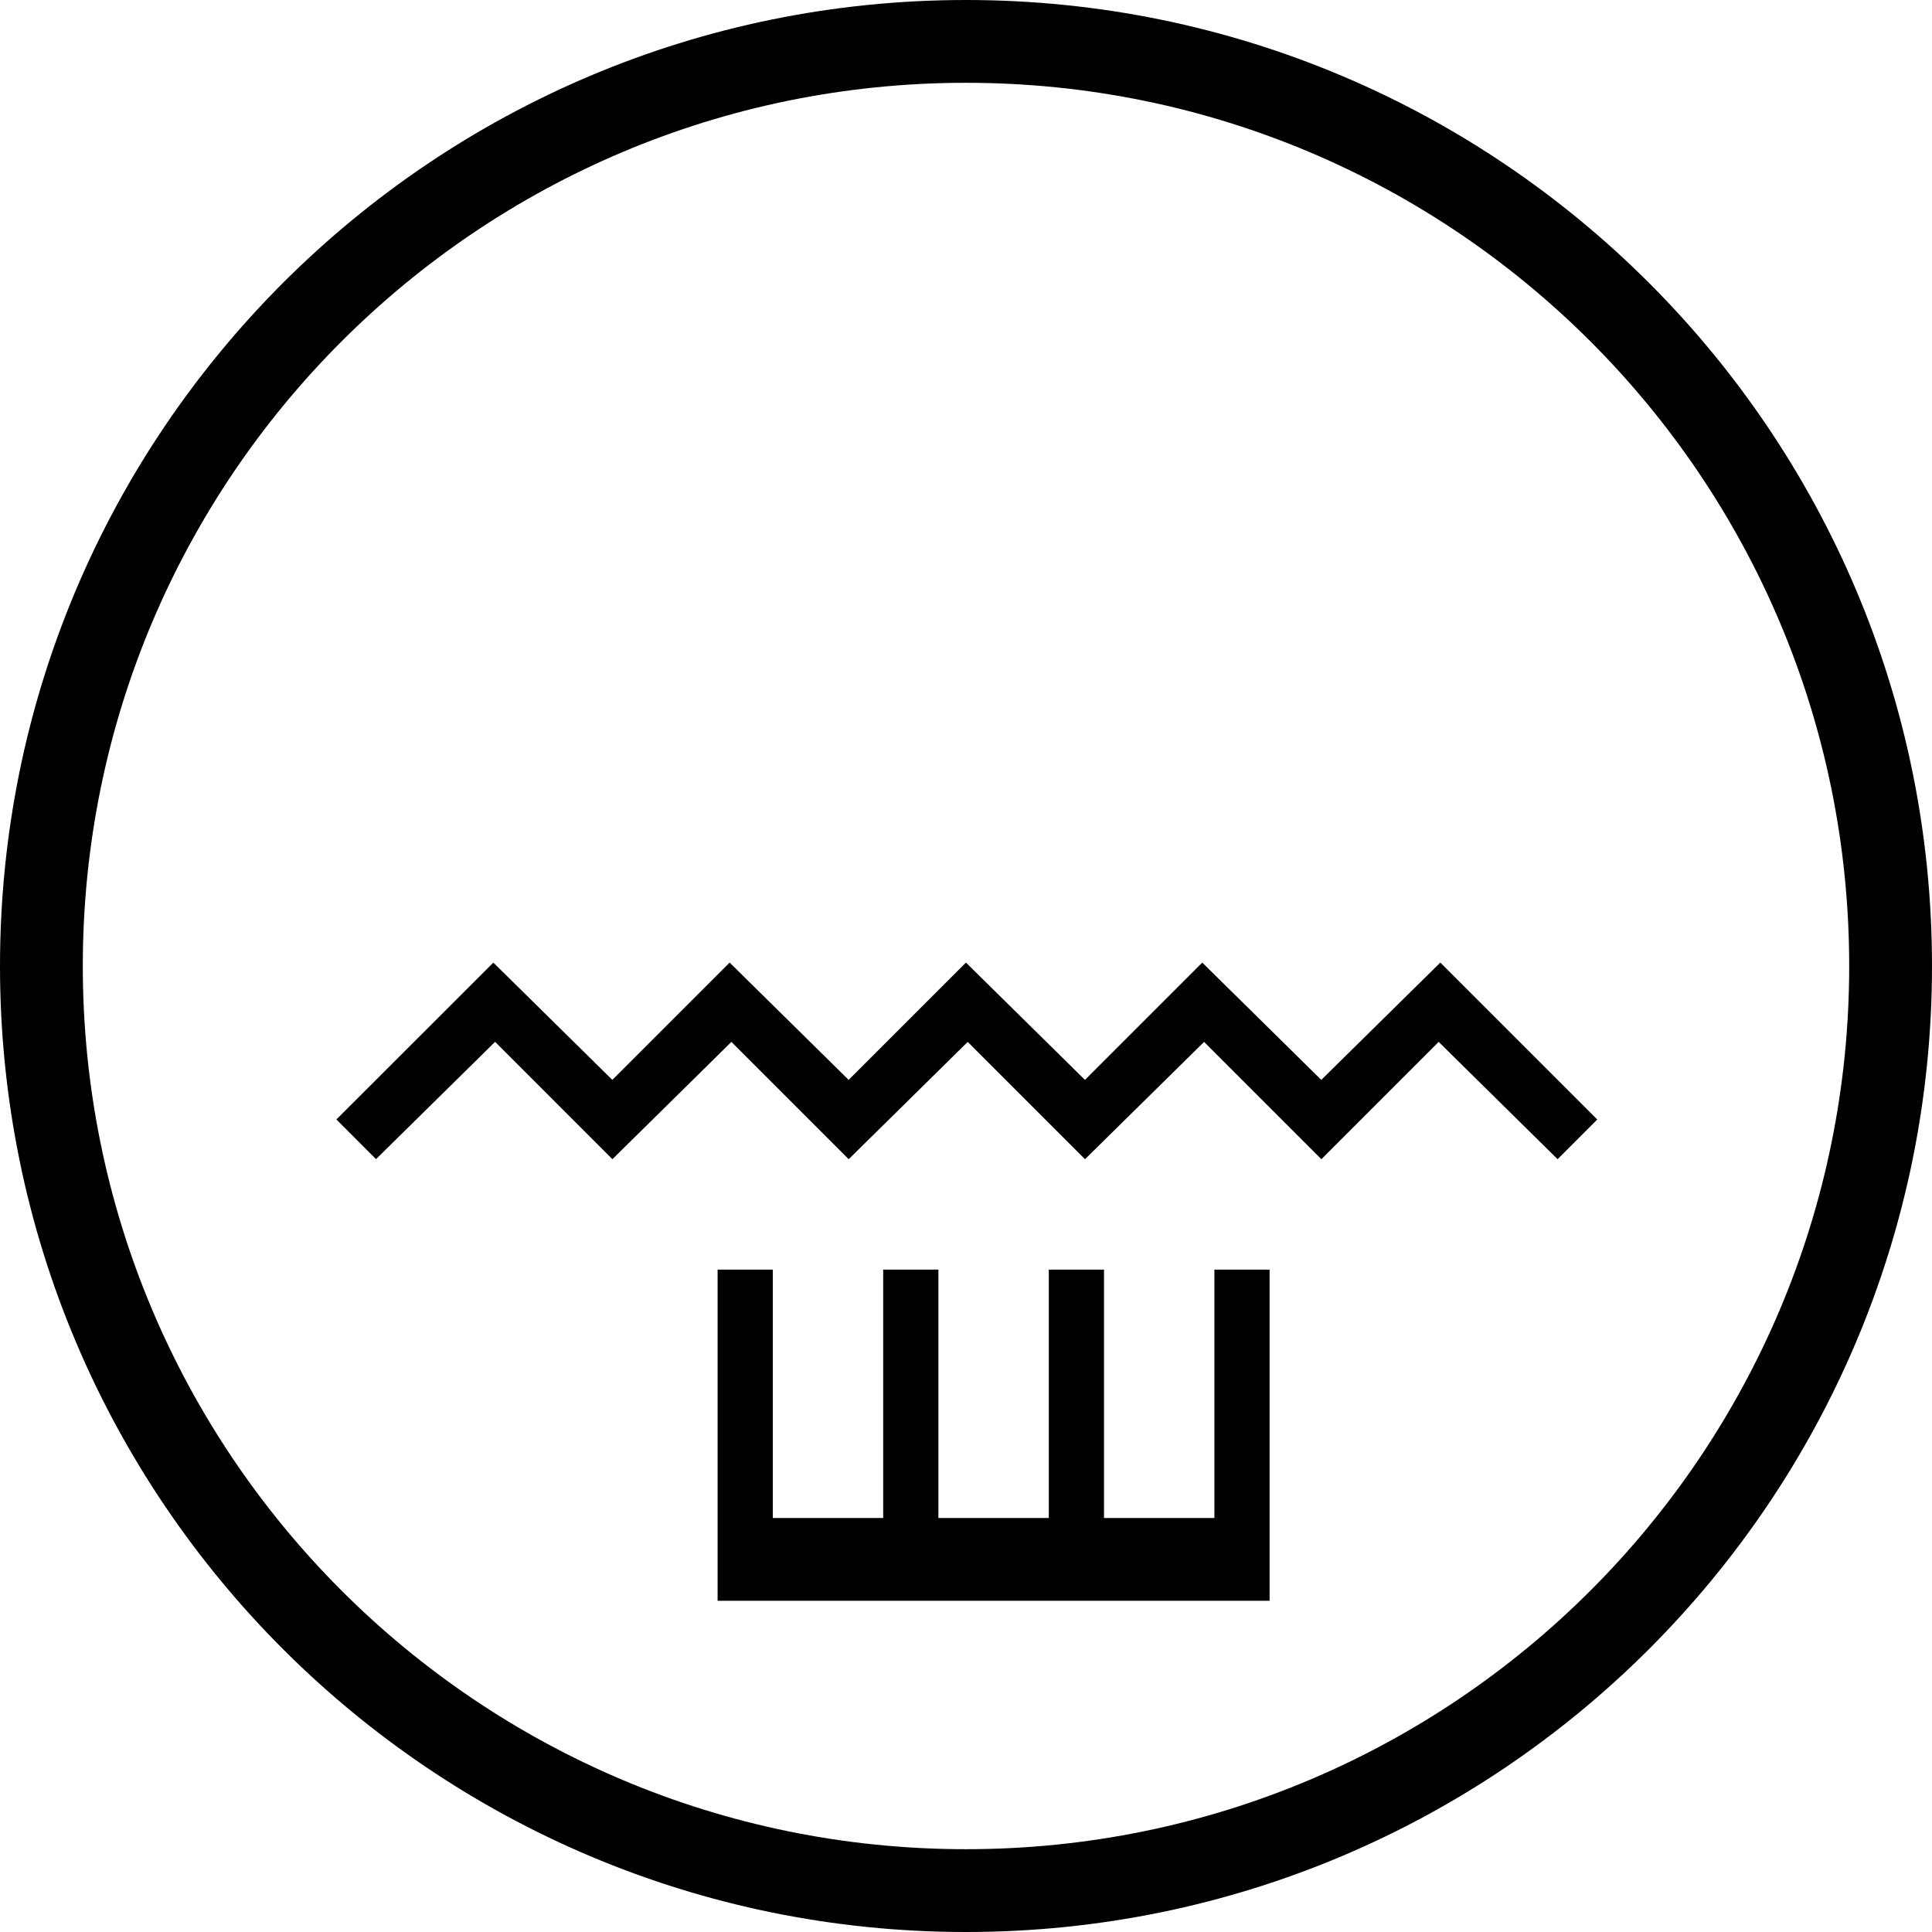 <svg xmlns="http://www.w3.org/2000/svg" version="1.0" width="35" height="35"><path d="M17.5 0C7.835 0 0 7.835 0 17.5S7.835 35 17.5 35 35 27.165 35 17.5 27.165 0 17.5 0zm0 1.5c8.837 0 16 7.163 16 16s-7.163 16-16 16-16-7.163-16-16 7.163-16 16-16z"/><path d="M13 23v6h10v-6h-1v4.5h-2V23h-1v4.5h-2V23h-1v4.5h-2V23h-1zM8.938 17.438L6.094 20.28l.718.719 2.157-2.125L11.094 21l2.156-2.125L15.375 21l2.156-2.125L19.656 21l2.157-2.125L23.938 21l2.125-2.125L28.218 21l.718-.719-2.843-2.843-2.157 2.125-2.156-2.125-2.125 2.125-2.156-2.125-2.125 2.125-2.156-2.125-2.125 2.125-2.156-2.125z"/></svg>